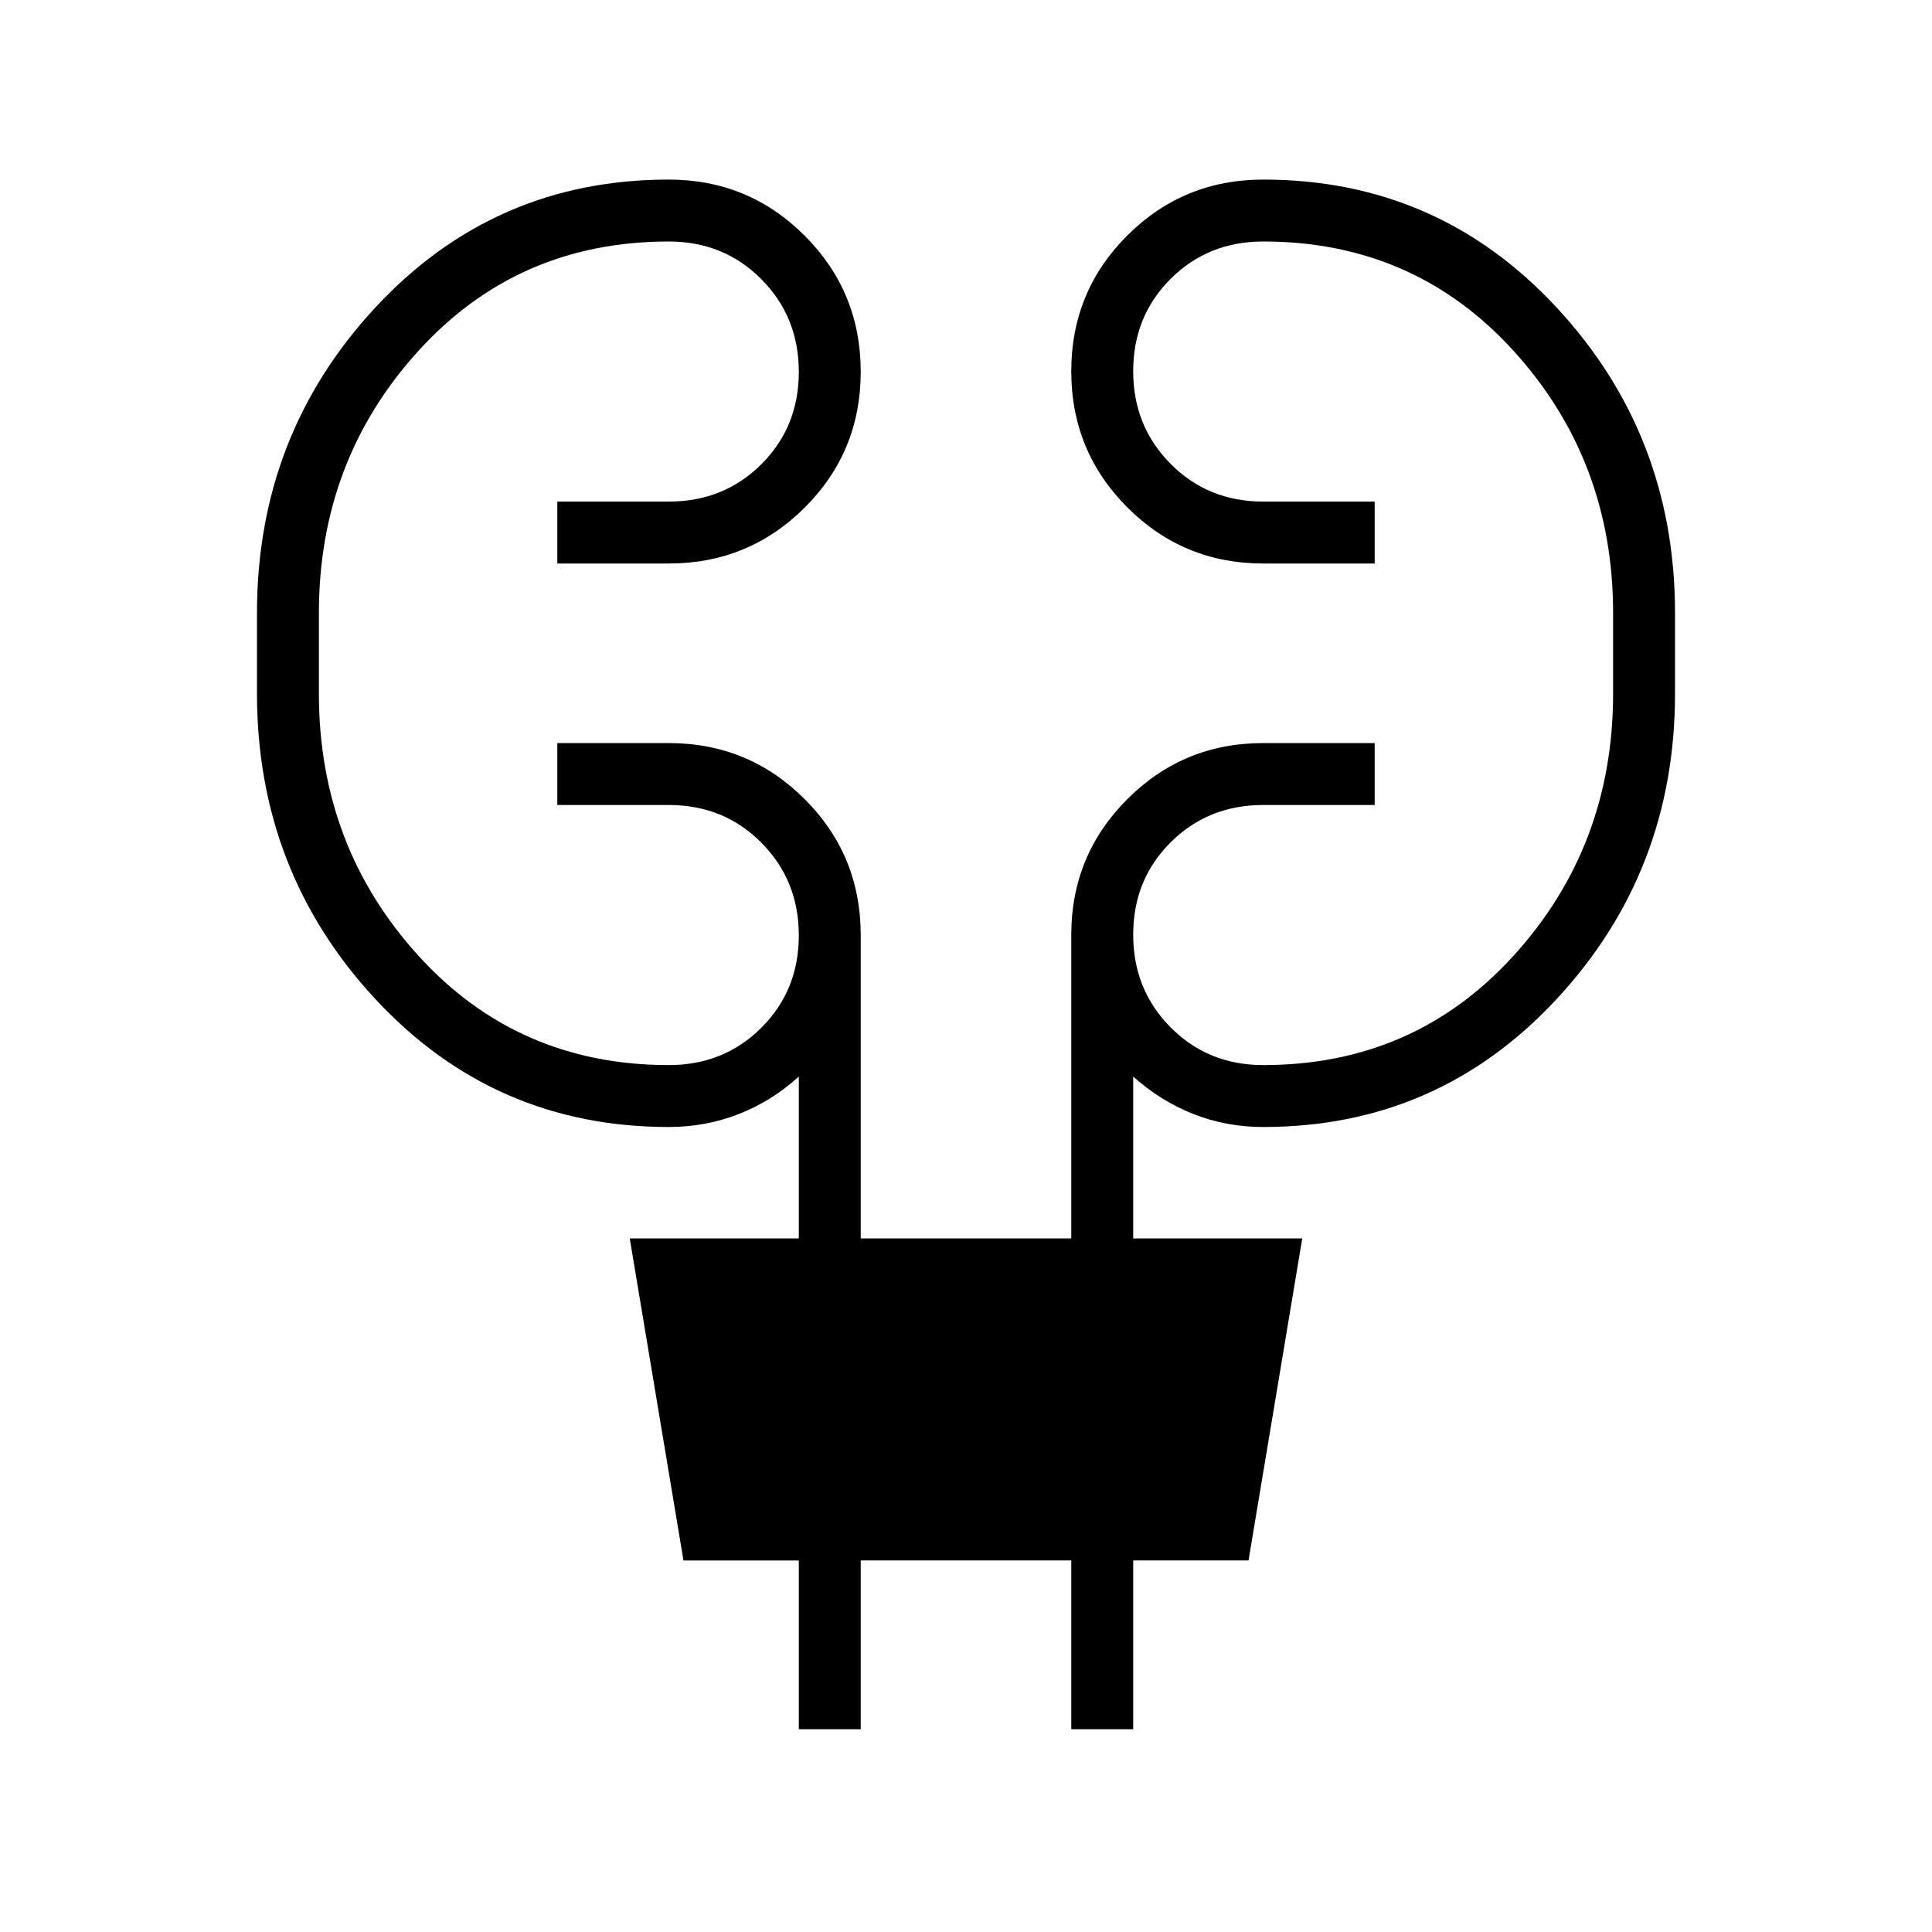 <svg xmlns="http://www.w3.org/2000/svg" width="48" height="48" viewBox="0 -960 960 960"><path d="M396.923-100.769v-83.846h-57.308l-26.692-160h84v-80.462q-13.308 12.154-29.769 18.615Q350.692-400 332.308-400q-86.693 0-145.654-63.423-58.962-63.423-58.962-151.962v-40q0-88.538 58.962-151.961 58.961-63.424 145.654-63.424 39.679 0 67.532 27.887 27.852 27.887 27.852 67.616 0 39.728-27.852 67.498Q371.987-680 332.308-680h-55.385v-30.77h55.385q27.403 0 46.009-18.555t18.606-45.884q0-27.33-18.606-46.06Q359.711-840 332.308-840q-75.02 0-124.433 54.384-49.414 54.385-49.414 130.231v40q0 75.846 49.414 130.231 49.413 54.385 124.433 54.385 27.403 0 46.009-18.556 18.606-18.555 18.606-45.884 0-27.33-18.606-46.06Q359.711-560 332.308-560h-55.385v-30.769h55.385q39.679 0 67.532 27.852 27.852 27.853 27.852 67.532v150.77h104.616v-150.77q0-39.679 27.852-67.532 27.853-27.852 67.532-27.852h55.385V-560h-55.385q-27.403 0-46.009 18.555-18.606 18.556-18.606 45.885 0 27.329 18.606 46.06t46.009 18.731q75.02 0 124.433-54.385 49.414-54.385 49.414-130.231v-40q0-75.846-49.414-130.231Q702.712-840 627.692-840q-27.403 0-46.009 18.555t-18.606 45.885q0 27.329 18.606 46.06 18.606 18.73 46.009 18.73h55.385V-680h-55.385q-39.679 0-67.532-27.887-27.852-27.887-27.852-67.616 0-39.728 27.852-67.497 27.853-27.77 67.532-27.77 86.693 0 145.654 63.424 58.962 63.423 58.962 151.961v40q0 88.539-58.962 151.962Q714.385-400 627.692-400q-18.384 0-34.73-6.462-16.346-6.461-29.885-18.615v80.462h84l-26.692 160h-57.308v83.846h-30.769v-83.846H427.692v83.846h-30.769Z"/></svg>